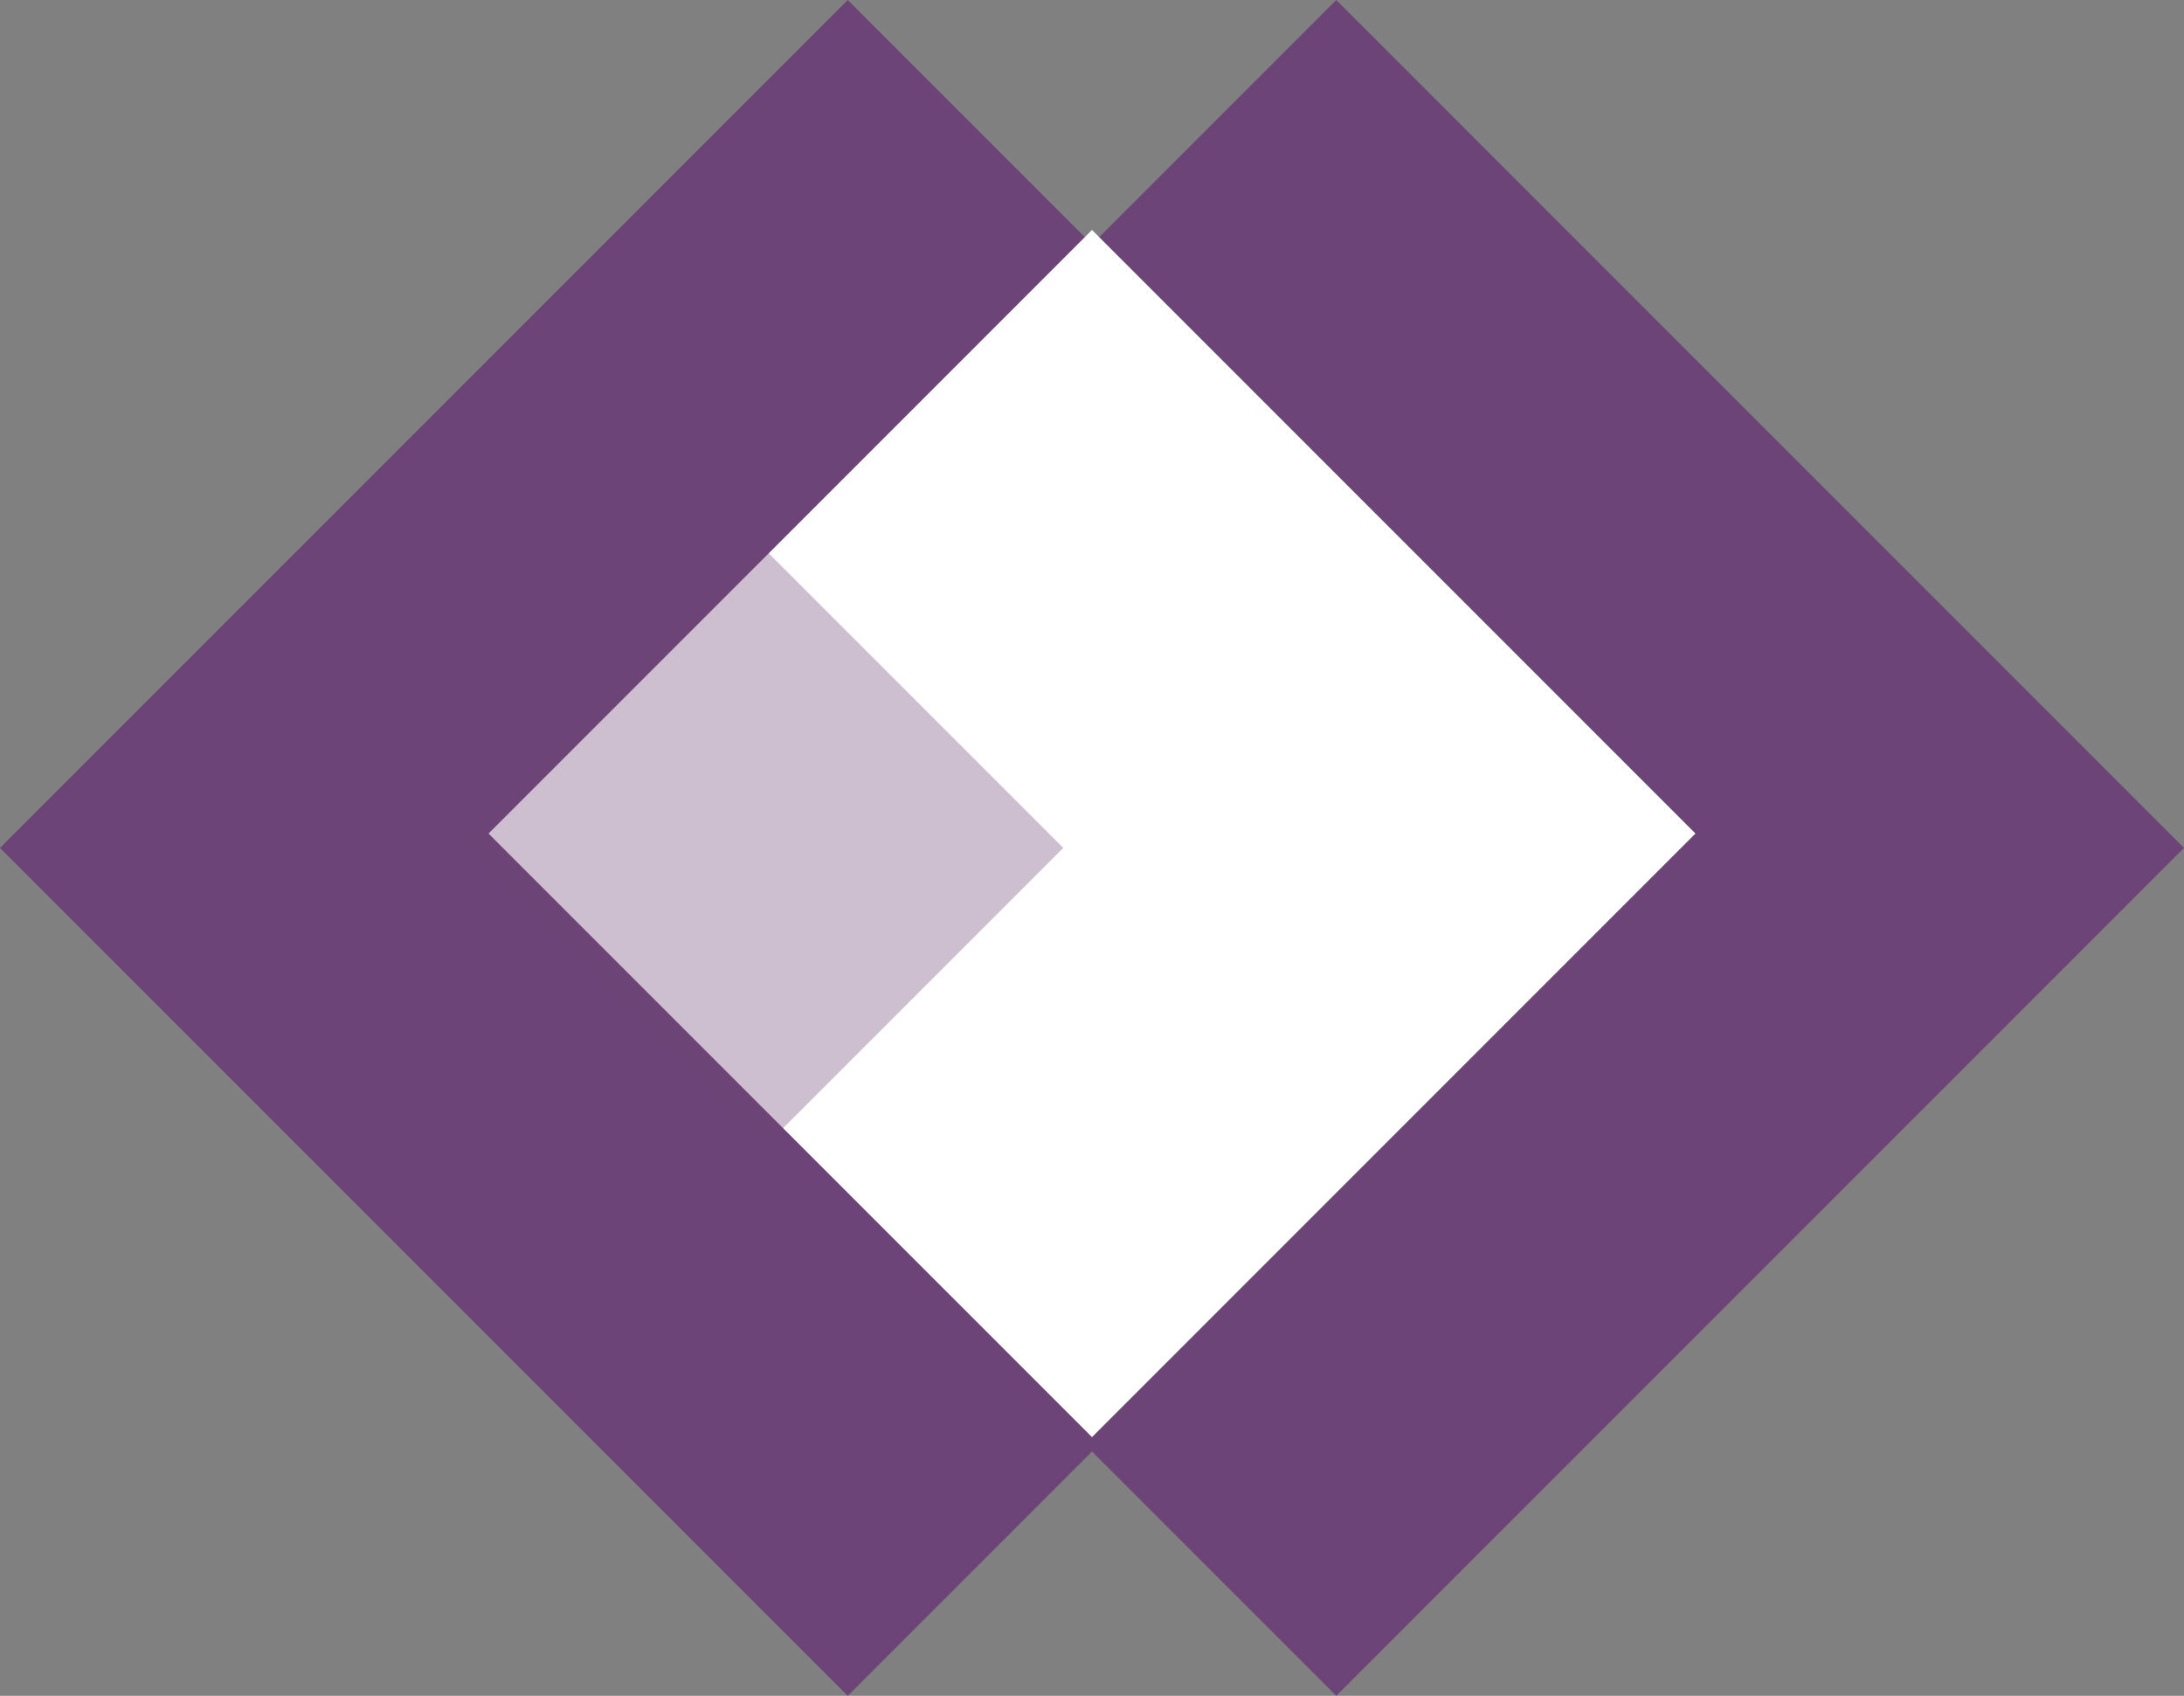<svg xmlns="http://www.w3.org/2000/svg" width="76" height="59" viewBox="0 0 76 59">
    <rect x="0" y="0" width="76" height="59" fill="#808080" stroke="none"/>
    <g fill="none" fill-rule="evenodd">
        <path fill="#6D4477" d="M0 29.5L29.5 0 59 29.5 29.5 59z"/>
        <path fill="#6D4477" d="M17 29.5L46.5 0 76 29.5 46.5 59z"/>
        <path fill="#FFF" d="M17 29L38 8l21 21-21 21z"/>
        <path fill="#6D4477" d="M16 29.5L26.5 19 37 29.5 26.5 40z" opacity=".341"/>
    </g>
</svg>
